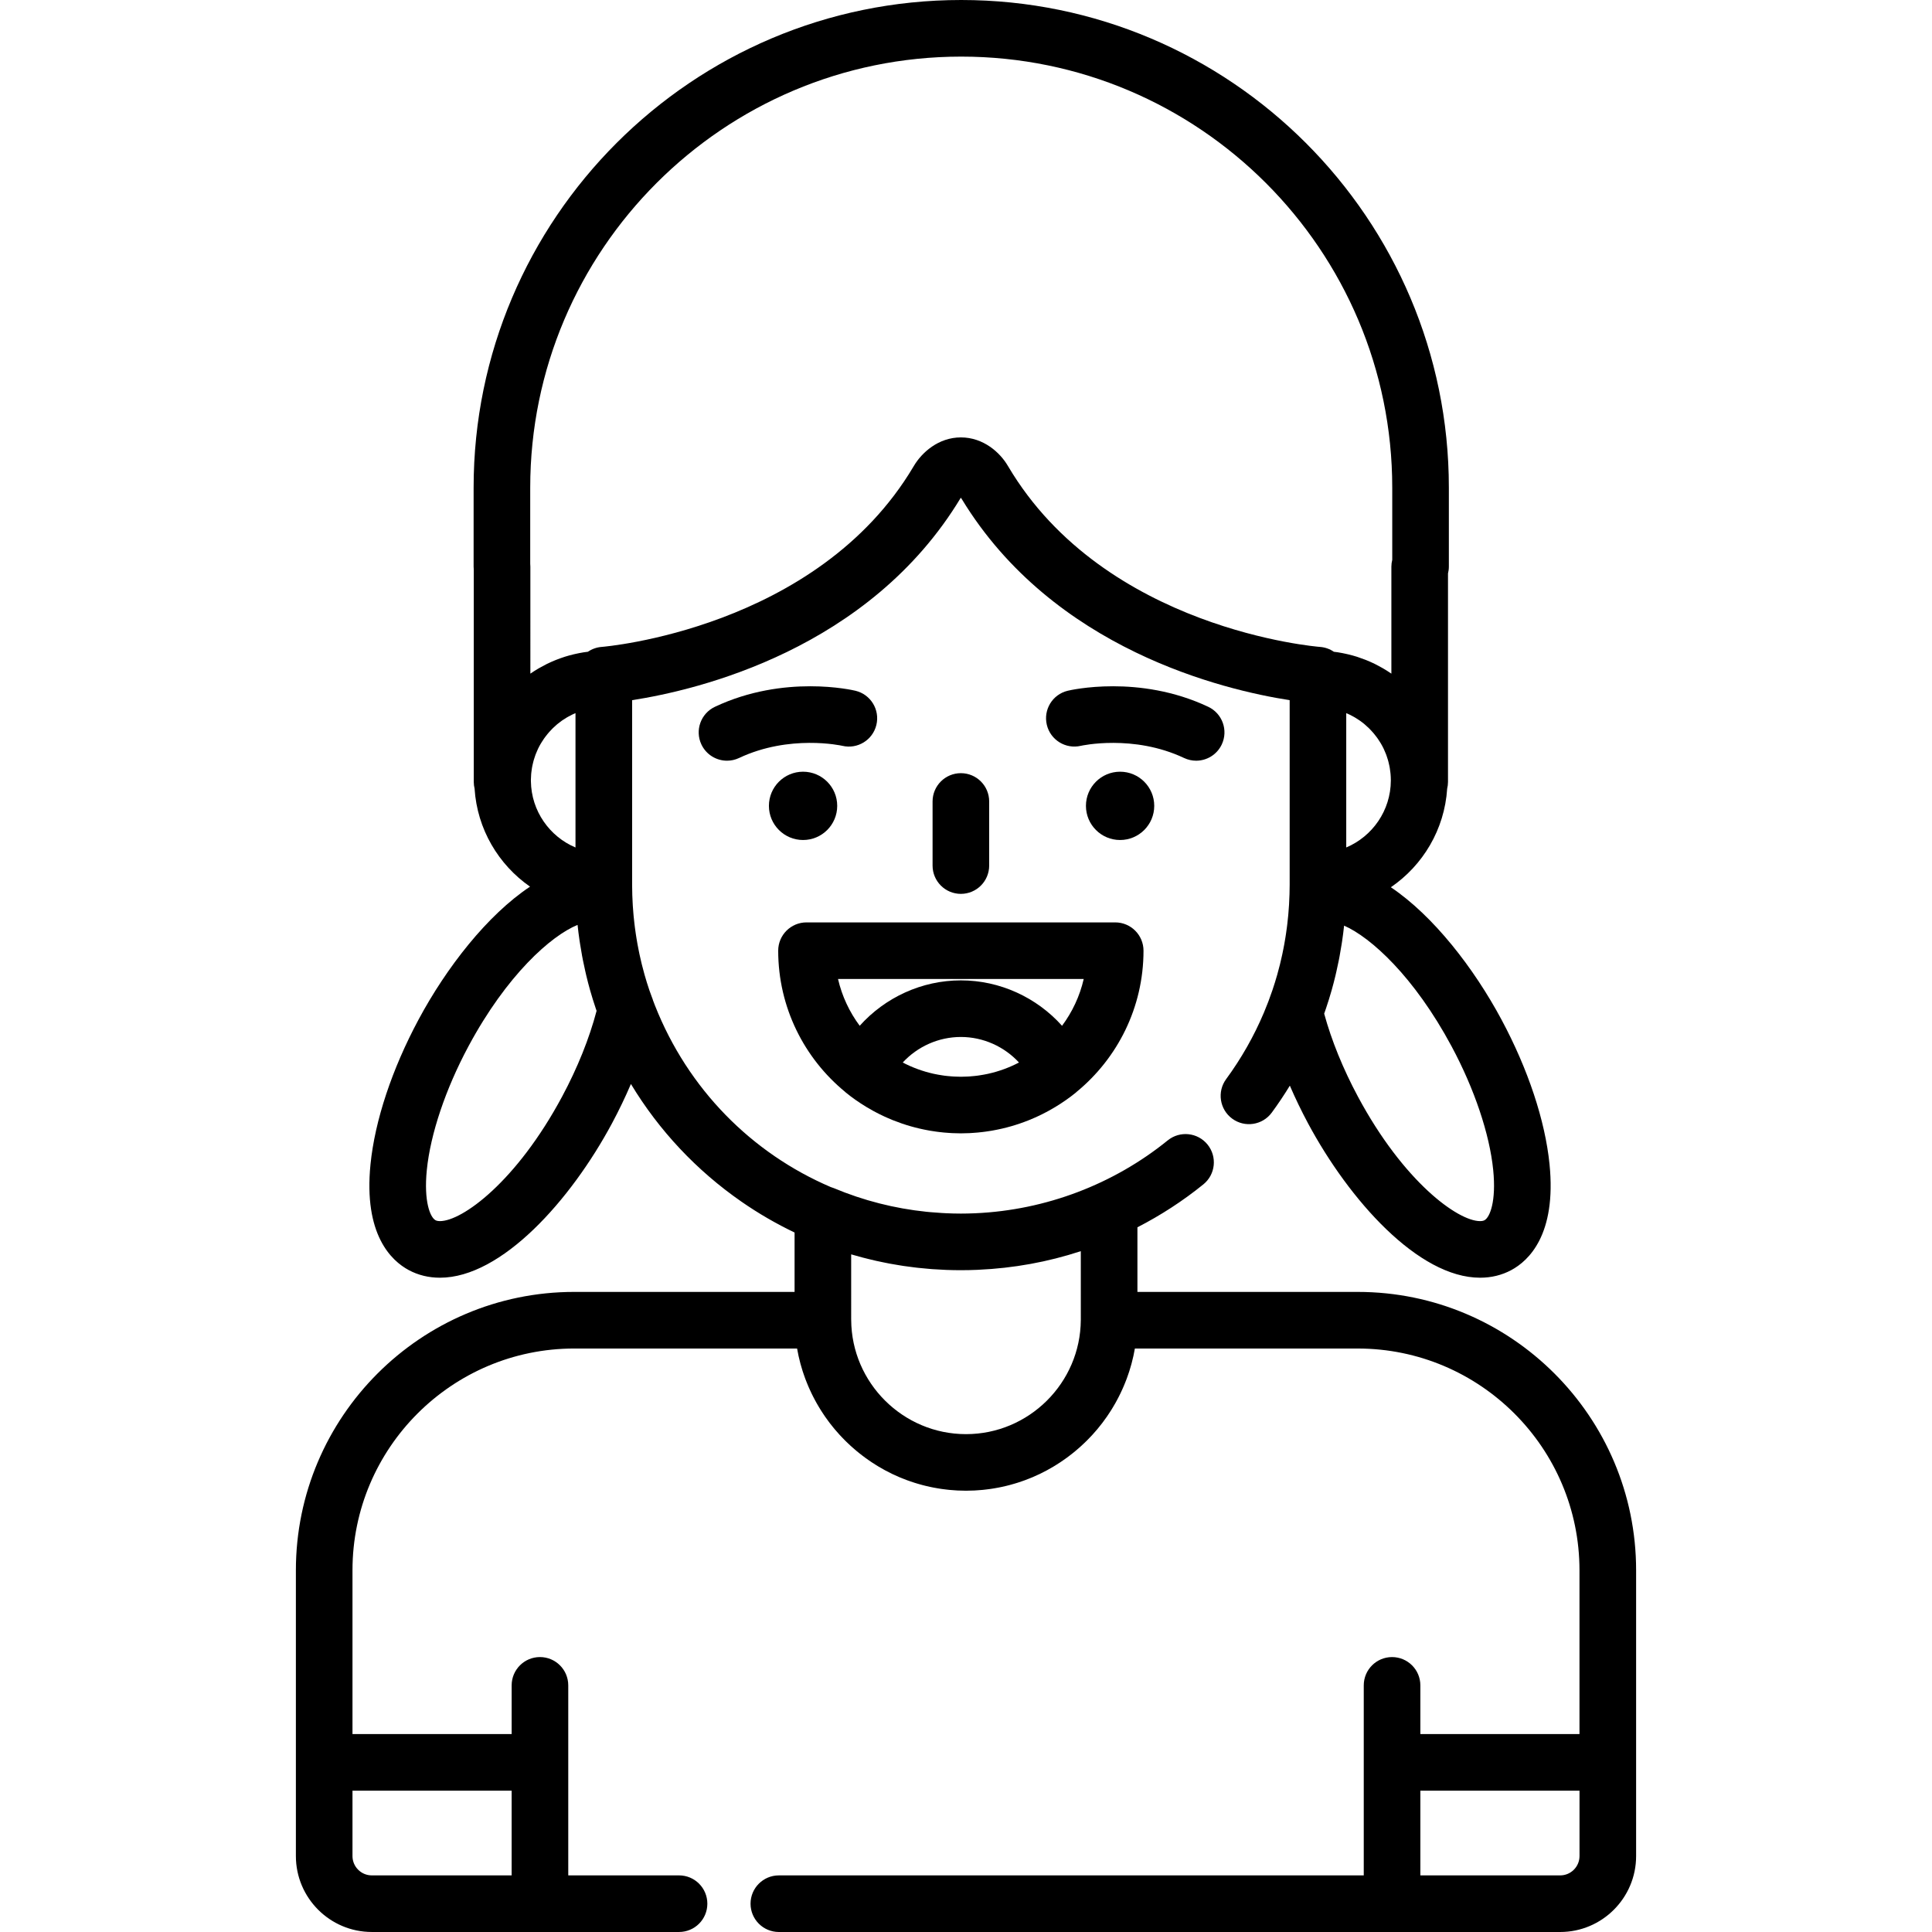 <?xml version="1.0" encoding="iso-8859-1"?>
<!-- Generator: Adobe Illustrator 19.0.0, SVG Export Plug-In . SVG Version: 6.00 Build 0)  -->
<svg xmlns="http://www.w3.org/2000/svg" xmlns:xlink="http://www.w3.org/1999/xlink" version="1.1" id="Layer_1" x="0px" y="0px" viewBox="0 0 512.001 512.001" style="enable-background:new 0 0 512.001 512.001;" xml:space="preserve">
<g>
	<g>
		<g>
			<path d="M262.142,229.385v-16.987c0-4.143-3.357-7.5-7.5-7.5c-4.143,0-7.5,3.357-7.5,7.5v16.987c0,4.143,3.357,7.5,7.5,7.5     C258.785,236.885,262.142,233.528,262.142,229.385z"/>
			<circle cx="296.836" cy="213.561" r="9.05"/>
			<path d="M316.99,201.595c2.812,0,5.509-1.59,6.788-4.302c1.768-3.746,0.163-8.216-3.583-9.984     c-18.357-8.66-36.494-4.433-37.257-4.247c-4.014,0.969-6.472,4.996-5.521,9.015c0.95,4.016,4.982,6.511,9.01,5.574     c0.137-0.031,13.923-3.118,27.366,3.226C314.829,201.363,315.917,201.595,316.99,201.595z"/>
			<circle cx="212.821" cy="213.561" r="9.05"/>
			<path d="M223.226,197.649c4.025,0.955,8.053-1.521,9.023-5.536c0.973-4.026-1.503-8.079-5.529-9.051     c-0.762-0.185-18.897-4.414-37.257,4.247c-3.746,1.768-5.351,6.237-3.583,9.984c1.28,2.712,3.976,4.302,6.788,4.302     c1.072,0,2.161-0.232,3.195-0.719C209.212,194.577,222.894,197.573,223.226,197.649z"/>
			<path d="M223.98,289.37c0.057,0.05,0.102,0.108,0.161,0.156c1.713,1.392,3.518,2.653,5.393,3.79     c0.045,0.027,0.091,0.053,0.136,0.08c0.556,0.334,1.116,0.658,1.684,0.97c0.248,0.137,0.5,0.267,0.751,0.399     c0.358,0.189,0.717,0.374,1.08,0.554c0.37,0.184,0.743,0.361,1.118,0.536c0.233,0.108,0.468,0.214,0.703,0.318     c0.47,0.209,0.942,0.413,1.419,0.607c0.111,0.045,0.223,0.087,0.334,0.132c2.984,1.191,6.113,2.092,9.354,2.67     c0.157,0.028,0.313,0.058,0.471,0.084c0.495,0.084,0.992,0.158,1.492,0.227c0.278,0.038,0.557,0.072,0.836,0.107     c0.42,0.05,0.841,0.098,1.265,0.137c0.409,0.038,0.819,0.065,1.23,0.094c0.321,0.022,0.641,0.048,0.964,0.063     c0.755,0.036,1.513,0.058,2.27,0.058c0.758,0,1.515-0.021,2.27-0.058c0.324-0.015,0.645-0.041,0.969-0.063     c0.408-0.028,0.816-0.056,1.223-0.094c0.427-0.039,0.85-0.087,1.273-0.138c0.275-0.033,0.551-0.067,0.825-0.105     c0.504-0.068,1.005-0.143,1.504-0.228c0.15-0.025,0.301-0.054,0.452-0.081c3.254-0.58,6.395-1.484,9.391-2.682     c0.099-0.039,0.197-0.077,0.295-0.117c0.487-0.198,0.97-0.406,1.45-0.62c0.224-0.1,0.446-0.2,0.669-0.303     c0.385-0.179,0.768-0.361,1.148-0.55c0.352-0.174,0.701-0.355,1.05-0.539c0.259-0.137,0.52-0.271,0.775-0.412     c0.56-0.308,1.113-0.627,1.661-0.957c0.052-0.031,0.104-0.06,0.156-0.092c1.873-1.136,3.677-2.396,5.389-3.786     c0.061-0.049,0.106-0.108,0.165-0.159c10.823-8.885,17.74-22.36,17.74-37.424c0-4.143-3.358-7.5-7.5-7.5h-81.81     c-4.143,0-7.5,3.357-7.5,7.5C206.236,267.009,213.155,280.487,223.98,289.37z M261.923,284.55     c-0.076,0.017-0.152,0.032-0.229,0.049c-0.655,0.141-1.319,0.259-1.988,0.361c-0.249,0.037-0.497,0.08-0.747,0.111     c-0.261,0.034-0.524,0.059-0.787,0.086c-0.368,0.039-0.736,0.072-1.107,0.1c-0.211,0.015-0.422,0.029-0.635,0.041     c-0.594,0.031-1.189,0.053-1.789,0.053s-1.194-0.021-1.787-0.053c-0.216-0.012-0.43-0.026-0.643-0.042     c-0.365-0.025-0.727-0.06-1.089-0.097c-0.27-0.028-0.54-0.054-0.808-0.089c-0.213-0.026-0.422-0.064-0.634-0.095     c-0.72-0.107-1.435-0.233-2.139-0.387c-0.054-0.012-0.108-0.022-0.162-0.034c-2.87-0.639-5.601-1.651-8.142-2.978     c3.911-4.231,9.484-6.768,15.402-6.768c5.917,0,11.491,2.535,15.403,6.768C267.508,282.902,264.786,283.912,261.923,284.55z      M287.197,259.446c-1.05,4.559-3.038,8.76-5.744,12.398c-6.729-7.513-16.462-12.035-26.812-12.035     c-10.352,0-20.084,4.523-26.811,12.035c-2.707-3.638-4.694-7.84-5.744-12.398H287.197z"/>
			<path d="M359.816,342.371H301.43v-17.124c6.173-3.176,12.041-6.974,17.477-11.38c3.218-2.607,3.712-7.331,1.104-10.55     c-2.606-3.216-7.328-3.712-10.55-1.104c-14.426,11.692-32.374,18.471-50.917,19.309c-0.141,0.006-0.281,0.011-0.421,0.017     c-1.159,0.047-2.319,0.075-3.481,0.075c-1.323,0-2.642-0.038-3.956-0.097c-0.385-0.017-0.768-0.043-1.151-0.065     c-0.982-0.057-1.961-0.127-2.937-0.217c-0.361-0.032-0.724-0.064-1.085-0.102c-8.451-0.877-16.675-2.967-24.541-6.266     c-0.265-0.111-0.534-0.201-0.806-0.281c-20.914-8.943-37.85-25.94-46.608-48.154c-0.173-0.439-0.339-0.886-0.507-1.332     c-0.028-0.089-0.045-0.181-0.077-0.268l-0.245-0.655c-0.217-0.578-0.436-1.156-0.635-1.746c-0.46-1.358-0.888-2.733-1.273-4.088     c-0.258-0.908-0.498-1.82-0.726-2.736c-0.09-0.36-0.169-0.723-0.254-1.084c-0.13-0.554-0.26-1.106-0.379-1.662     c-0.097-0.449-0.184-0.9-0.272-1.352c-0.092-0.465-0.184-0.93-0.268-1.396c-0.091-0.502-0.175-1.008-0.257-1.513     c-0.067-0.413-0.133-0.826-0.193-1.24c-0.08-0.541-0.155-1.083-0.226-1.626c-0.048-0.375-0.093-0.751-0.136-1.127     c-0.066-0.576-0.131-1.152-0.186-1.73c-0.032-0.335-0.059-0.671-0.087-1.007c-0.051-0.613-0.102-1.227-0.14-1.842     c-0.018-0.276-0.028-0.554-0.043-0.831c-0.036-0.673-0.072-1.346-0.093-2.019c-0.027-0.897-0.046-1.794-0.046-2.692v-0.882     v-48.055c17.429-2.701,62.881-13.443,87.109-53.658c0.082,0.125,0.167,0.246,0.255,0.363     c24.278,39.917,69.511,50.602,86.892,53.295v48.055v0.882c0,0.844-0.02,1.686-0.043,2.528c-0.001,0.008-0.003,0.016-0.003,0.023     c-0.024,0.843-0.063,1.684-0.111,2.523c-0.005,0.085-0.008,0.169-0.013,0.254c-0.046,0.758-0.105,1.514-0.17,2.269     c-0.017,0.196-0.032,0.393-0.051,0.588c-0.064,0.689-0.139,1.377-0.219,2.064c-0.031,0.268-0.063,0.535-0.097,0.802     c-0.08,0.635-0.167,1.269-0.261,1.9c-0.049,0.327-0.101,0.653-0.153,0.979c-0.093,0.58-0.188,1.161-0.293,1.739     c-0.072,0.396-0.15,0.789-0.227,1.183c-0.101,0.516-0.2,1.031-0.311,1.545c-0.107,0.502-0.226,1.002-0.343,1.502     c-0.095,0.408-0.185,0.818-0.286,1.226c-0.228,0.914-0.467,1.825-0.725,2.731c-0.385,1.354-0.813,2.729-1.274,4.095     c-0.002,0.007-0.005,0.014-0.007,0.021c-0.303,0.893-0.626,1.785-0.96,2.673c-0.055,0.146-0.103,0.28-0.159,0.428     c0,0,0,0.001-0.001,0.002c-0.363,0.954-0.742,1.902-1.138,2.837c-2.627,6.211-5.987,12.124-9.989,17.574     c-2.451,3.34-1.731,8.033,1.607,10.485c3.341,2.451,8.033,1.732,10.485-1.607c1.697-2.313,3.293-4.698,4.788-7.143     c1.445,3.345,3.054,6.689,4.819,9.983c10.92,20.365,29.253,40.915,45.596,40.916h0.001c2.985,0,5.766-0.678,8.261-2.016     c4.594-2.463,12.021-9.383,10.143-28.055c-1.164-11.577-5.686-25.19-12.733-38.332c-7.36-13.73-18.095-27.532-29.316-35.072     c8.477-5.796,14.229-15.29,14.924-26.14c0.138-0.566,0.218-1.156,0.218-1.766v-55.247c0.143-0.58,0.229-1.184,0.229-1.808     v-20.947C383.96,57.97,325.991,0,254.736,0c-71.254,0-129.223,57.97-129.223,129.226v20.947c0,0.26,0.014,0.517,0.039,0.77     v56.285c0,0.605,0.079,1.191,0.215,1.755c0.686,10.757,6.344,20.178,14.7,25.989c-11.306,7.506-22.136,21.408-29.55,35.233     c-7.045,13.143-11.566,26.755-12.73,38.332c-1.878,18.673,5.549,25.592,10.143,28.055c2.495,1.337,5.274,2.016,8.261,2.016     c0.001,0,0.001,0,0.002,0c16.343,0,34.675-20.55,45.595-40.916c1.845-3.442,3.518-6.933,5.011-10.424     c7.412,12.284,17.347,22.905,29.323,31.208c4.489,3.112,9.188,5.828,14.048,8.158v15.736h-58.386     c-40.678,0-73.773,33.095-73.773,73.774v50.905v24.826c0,11.097,9.026,20.123,20.122,20.123h44.557h36.864     c4.143,0,7.5-3.357,7.5-7.5c0-4.143-3.357-7.5-7.5-7.5h-29.362v-50.357c0-4.143-3.357-7.5-7.5-7.5s-7.5,3.357-7.5,7.5v12.908     H93.412v-43.404c0-32.407,26.364-58.773,58.772-58.773h59.054c0.074,0.431,0.165,0.856,0.252,1.281     c0.046,0.228,0.084,0.457,0.134,0.683c0.149,0.681,0.314,1.356,0.494,2.026c0.067,0.251,0.146,0.498,0.218,0.747     c0.123,0.429,0.245,0.857,0.38,1.28c0.094,0.29,0.196,0.576,0.295,0.864c0.128,0.376,0.257,0.753,0.395,1.125     c0.111,0.298,0.229,0.592,0.347,0.887c0.141,0.355,0.282,0.71,0.432,1.061c0.127,0.297,0.259,0.591,0.392,0.885     c0.154,0.342,0.311,0.682,0.474,1.02c0.141,0.292,0.284,0.583,0.432,0.872c0.169,0.332,0.343,0.661,0.519,0.988     c0.154,0.284,0.308,0.567,0.467,0.849c0.186,0.326,0.378,0.648,0.571,0.971c0.163,0.271,0.324,0.543,0.493,0.81     c0.207,0.329,0.422,0.652,0.637,0.975c0.168,0.252,0.331,0.506,0.504,0.754c0.246,0.354,0.503,0.701,0.759,1.049     c0.152,0.207,0.3,0.418,0.455,0.622c0.409,0.536,0.83,1.063,1.263,1.58c0.149,0.179,0.307,0.351,0.459,0.526     c0.297,0.346,0.594,0.689,0.901,1.025c0.196,0.215,0.401,0.423,0.602,0.634c0.273,0.288,0.547,0.575,0.827,0.856     c0.218,0.217,0.44,0.428,0.662,0.641c0.276,0.265,0.553,0.528,0.836,0.786c0.23,0.211,0.465,0.417,0.7,0.623     c0.284,0.248,0.569,0.495,0.86,0.736c0.241,0.202,0.485,0.4,0.731,0.597c0.296,0.236,0.594,0.468,0.896,0.696     c0.248,0.188,0.498,0.377,0.751,0.561c0.312,0.227,0.627,0.446,0.943,0.665c0.251,0.174,0.502,0.348,0.757,0.516     c0.335,0.222,0.677,0.435,1.018,0.648c0.245,0.153,0.488,0.309,0.736,0.457c0.386,0.229,0.778,0.449,1.171,0.668     c0.212,0.118,0.42,0.241,0.634,0.356c0.605,0.325,1.217,0.638,1.838,0.936c0.124,0.06,0.252,0.112,0.377,0.17     c0.505,0.237,1.013,0.469,1.527,0.688c0.239,0.101,0.482,0.193,0.724,0.29c0.407,0.165,0.814,0.329,1.228,0.482     c0.27,0.1,0.545,0.192,0.817,0.287c0.392,0.137,0.783,0.272,1.179,0.398c0.286,0.091,0.575,0.175,0.863,0.261     c0.391,0.115,0.781,0.228,1.176,0.332c0.295,0.079,0.592,0.154,0.89,0.227c0.396,0.097,0.794,0.189,1.193,0.274     c0.299,0.064,0.599,0.128,0.899,0.186c0.408,0.08,0.82,0.15,1.233,0.22c0.296,0.049,0.591,0.099,0.889,0.142     c0.431,0.063,0.864,0.114,1.299,0.165c0.284,0.032,0.567,0.069,0.854,0.097c0.482,0.047,0.969,0.079,1.455,0.11     c0.241,0.016,0.48,0.038,0.722,0.05c0.73,0.035,1.465,0.056,2.204,0.056c0.739,0,1.474-0.021,2.204-0.056     c0.242-0.012,0.48-0.034,0.722-0.05c0.486-0.031,0.973-0.064,1.455-0.11c0.286-0.027,0.569-0.065,0.854-0.097     c0.435-0.051,0.868-0.103,1.299-0.165c0.298-0.044,0.593-0.094,0.889-0.142c0.413-0.069,0.825-0.14,1.233-0.22     c0.301-0.059,0.601-0.122,0.899-0.186c0.399-0.086,0.797-0.178,1.193-0.274c0.298-0.072,0.595-0.147,0.89-0.227     c0.395-0.104,0.785-0.217,1.176-0.332c0.288-0.086,0.577-0.17,0.863-0.261c0.396-0.126,0.787-0.261,1.179-0.398     c0.272-0.095,0.547-0.188,0.817-0.287c0.414-0.153,0.823-0.318,1.232-0.482c0.238-0.098,0.48-0.188,0.718-0.289     c0.517-0.219,1.025-0.451,1.531-0.689c0.124-0.058,0.251-0.11,0.374-0.169c0.621-0.298,1.233-0.61,1.838-0.936     c0.213-0.114,0.421-0.237,0.631-0.355c0.395-0.219,0.788-0.439,1.175-0.67c0.247-0.146,0.487-0.302,0.731-0.453     c0.343-0.215,0.686-0.428,1.023-0.65c0.253-0.168,0.502-0.341,0.751-0.514c0.319-0.22,0.637-0.441,0.95-0.669     c0.25-0.183,0.498-0.369,0.745-0.557c0.303-0.229,0.604-0.463,0.9-0.7c0.245-0.195,0.487-0.393,0.729-0.594     c0.291-0.242,0.578-0.49,0.863-0.739c0.233-0.205,0.468-0.41,0.697-0.62c0.284-0.26,0.563-0.525,0.841-0.791     c0.22-0.211,0.44-0.42,0.656-0.635c0.283-0.283,0.559-0.574,0.836-0.865c0.197-0.209,0.399-0.413,0.594-0.625     c0.313-0.343,0.616-0.694,0.92-1.047c0.146-0.169,0.297-0.334,0.439-0.505c0.434-0.519,0.855-1.047,1.266-1.585     c0.15-0.197,0.293-0.4,0.439-0.601c0.262-0.354,0.524-0.708,0.776-1.071c0.168-0.242,0.329-0.491,0.493-0.737     c0.219-0.329,0.438-0.657,0.648-0.991c0.166-0.264,0.324-0.531,0.485-0.798c0.195-0.326,0.391-0.653,0.578-0.984     c0.157-0.276,0.31-0.557,0.461-0.837c0.179-0.332,0.354-0.665,0.525-1.002c0.145-0.285,0.287-0.571,0.426-0.859     c0.165-0.342,0.324-0.687,0.48-1.033c0.131-0.289,0.261-0.579,0.385-0.872c0.152-0.357,0.296-0.716,0.439-1.076     c0.115-0.29,0.232-0.579,0.341-0.873c0.141-0.378,0.272-0.762,0.402-1.145c0.096-0.282,0.196-0.561,0.287-0.845     c0.139-0.435,0.265-0.875,0.391-1.314c0.068-0.238,0.144-0.474,0.208-0.714c0.181-0.672,0.346-1.349,0.496-2.032     c0.047-0.216,0.083-0.434,0.128-0.65c0.088-0.436,0.181-0.87,0.257-1.311h59.054c32.407,0,58.772,26.365,58.772,58.773v43.404     H376.41v-12.908c0-4.143-3.357-7.5-7.5-7.5c-4.143,0-7.5,3.357-7.5,7.5v20.408V497H206.403c-4.143,0-7.5,3.357-7.5,7.5     s3.357,7.5,7.5,7.5h162.507h44.557c11.096,0,20.122-9.026,20.122-20.123v-24.826v-50.905     C433.588,375.466,400.494,342.371,359.816,342.371z M384.686,277.294c6.05,11.284,10.069,23.219,11.027,32.745     c0.847,8.421-0.915,12.588-2.306,13.333c-0.109,0.059-0.44,0.236-1.173,0.236c-5.921,0-20.306-10.49-32.376-33.003     c-3.932-7.336-7-14.886-8.938-21.974c0.167-0.47,0.327-0.932,0.482-1.389c0.538-1.592,1.041-3.207,1.493-4.799     c0.367-1.293,0.701-2.595,1.017-3.901c0.086-0.356,0.163-0.716,0.245-1.073c0.228-0.99,0.442-1.982,0.64-2.979     c0.072-0.363,0.142-0.728,0.21-1.092c0.202-1.078,0.386-2.158,0.552-3.242c0.039-0.25,0.081-0.499,0.117-0.749     c0.2-1.364,0.38-2.732,0.524-4.105C363.26,248.396,374.757,258.776,384.686,277.294z M368.588,206.855     c-0.03,7.964-4.9,14.81-11.819,17.734v-35.597c0.138,0.059,0.278,0.111,0.414,0.173c0.172,0.077,0.342,0.156,0.509,0.238     c0.315,0.153,0.626,0.317,0.932,0.487c0.15,0.083,0.302,0.164,0.449,0.251c0.357,0.212,0.705,0.436,1.047,0.67     c0.084,0.057,0.173,0.109,0.256,0.168c0.425,0.299,0.836,0.615,1.235,0.947c0.085,0.071,0.164,0.148,0.249,0.221     c0.306,0.264,0.605,0.534,0.895,0.816c0.122,0.119,0.239,0.244,0.359,0.367c0.241,0.25,0.478,0.504,0.707,0.766     c0.121,0.139,0.239,0.279,0.356,0.421c0.219,0.266,0.43,0.538,0.635,0.815c0.104,0.142,0.211,0.282,0.311,0.427     c0.222,0.317,0.431,0.644,0.633,0.974c0.068,0.111,0.141,0.219,0.207,0.331c0.264,0.451,0.511,0.913,0.738,1.386     c0.027,0.058,0.05,0.117,0.076,0.176c0.193,0.412,0.373,0.833,0.537,1.262c0.059,0.153,0.11,0.312,0.166,0.468     c0.12,0.341,0.234,0.686,0.336,1.035c0.053,0.18,0.1,0.36,0.147,0.542c0.089,0.342,0.167,0.686,0.237,1.035     c0.036,0.183,0.074,0.365,0.105,0.55c0.064,0.378,0.114,0.761,0.156,1.145c0.017,0.155,0.04,0.309,0.053,0.465     c0.047,0.546,0.075,1.096,0.075,1.653L368.588,206.855z M148.967,290.604c-12.072,22.516-26.454,33.005-32.374,33.004     c-0.734,0-1.065-0.178-1.175-0.236c-1.391-0.745-3.151-4.911-2.305-13.333c0.957-9.525,4.977-21.461,11.025-32.745     c10.138-18.907,21.908-29.332,28.924-32.185c0.143,1.383,0.323,2.761,0.522,4.135c0.042,0.296,0.093,0.591,0.139,0.887     c0.16,1.045,0.336,2.088,0.528,3.127c0.076,0.408,0.154,0.816,0.235,1.224c0.191,0.964,0.398,1.924,0.617,2.882     c0.089,0.39,0.173,0.78,0.267,1.169c0.316,1.31,0.65,2.614,1.018,3.91c0.452,1.592,0.955,3.207,1.493,4.799     c0.014,0.039,0.028,0.078,0.041,0.117c0.06,0.176,0.119,0.35,0.182,0.523C156.18,275.194,153.044,283.001,148.967,290.604z      M140.69,206.749c0.001-0.091,0.009-0.179,0.011-0.269c0.007-0.462,0.027-0.919,0.066-1.372c0.016-0.187,0.042-0.369,0.063-0.555     c0.041-0.354,0.087-0.705,0.146-1.053c0.034-0.2,0.074-0.398,0.115-0.597c0.067-0.331,0.144-0.66,0.229-0.985     c0.05-0.192,0.101-0.385,0.156-0.574c0.1-0.339,0.212-0.672,0.329-1.003c0.058-0.164,0.11-0.329,0.173-0.491     c0.169-0.438,0.354-0.867,0.553-1.289c0.021-0.047,0.04-0.096,0.061-0.143c0.225-0.465,0.471-0.918,0.73-1.362     c0.082-0.14,0.173-0.273,0.258-0.411c0.187-0.302,0.378-0.6,0.58-0.891c0.11-0.158,0.226-0.313,0.341-0.467     c0.194-0.262,0.395-0.518,0.602-0.77c0.125-0.152,0.253-0.305,0.383-0.453c0.218-0.248,0.444-0.489,0.675-0.727     c0.129-0.133,0.255-0.268,0.388-0.397c0.276-0.269,0.563-0.526,0.855-0.778c0.097-0.083,0.189-0.172,0.286-0.254     c0.393-0.325,0.798-0.635,1.216-0.93c0.111-0.078,0.23-0.148,0.343-0.226c0.313-0.21,0.629-0.416,0.954-0.608     c0.164-0.097,0.332-0.187,0.499-0.278c0.288-0.159,0.579-0.313,0.876-0.458c0.182-0.088,0.364-0.174,0.549-0.256     c0.127-0.058,0.258-0.107,0.387-0.161v35.599c-6.863-2.899-11.707-9.66-11.816-17.542     C140.698,206.956,140.695,206.861,140.69,206.749z M159.48,171.436c-1.367,0.098-2.623,0.564-3.684,1.288     c-0.354,0.044-0.707,0.083-1.057,0.138c-0.053,0.008-0.104,0.02-0.157,0.027c-0.725,0.116-1.439,0.26-2.148,0.42     c-0.175,0.04-0.35,0.079-0.524,0.121c-0.742,0.181-1.476,0.38-2.199,0.607c-0.081,0.025-0.161,0.056-0.242,0.082     c-0.66,0.214-1.31,0.449-1.952,0.701c-0.156,0.063-0.314,0.122-0.469,0.186c-0.695,0.285-1.38,0.588-2.051,0.916     c-0.1,0.049-0.197,0.102-0.296,0.151c-0.597,0.299-1.183,0.615-1.759,0.947c-0.138,0.079-0.276,0.157-0.413,0.238     c-0.638,0.379-1.263,0.776-1.873,1.194c-0.033,0.023-0.069,0.043-0.103,0.065V150.17c0-0.26-0.014-0.517-0.039-0.77v-20.178     c0.001-62.98,51.241-114.221,114.223-114.221S368.96,66.242,368.96,129.226v19.14c-0.144,0.58-0.229,1.184-0.229,1.808v28.347     c-0.036-0.024-0.074-0.046-0.11-0.07c-0.605-0.414-1.224-0.808-1.855-1.183c-0.146-0.088-0.295-0.17-0.442-0.256     c-0.561-0.322-1.129-0.629-1.708-0.92c-0.114-0.057-0.226-0.118-0.34-0.174c-0.663-0.324-1.339-0.623-2.024-0.904     c-0.167-0.068-0.335-0.133-0.503-0.199c-0.625-0.244-1.257-0.473-1.898-0.682c-0.096-0.031-0.189-0.066-0.286-0.097     c-0.716-0.226-1.443-0.423-2.178-0.602c-0.182-0.044-0.364-0.085-0.547-0.126c-0.699-0.158-1.404-0.3-2.119-0.414     c-0.059-0.01-0.118-0.022-0.177-0.032c-0.35-0.054-0.702-0.093-1.054-0.137c-1.062-0.724-2.316-1.19-3.684-1.288     c-0.567-0.041-57.002-4.555-82.625-47.836c-0.027-0.046-0.056-0.091-0.083-0.137c-2.087-3.566-6.498-7.55-12.455-7.55     c-5.945,0-10.378,4.011-12.49,7.607c-0.03,0.05-0.061,0.101-0.092,0.151C216.518,166.715,160.036,171.394,159.48,171.436z      M135.59,474.55v22.448H98.533c-2.824,0-5.121-2.298-5.121-5.122V474.55H135.59z M286.43,349.574     c-0.003,0.083-0.005,0.167-0.006,0.251c-0.104,16.674-13.752,30.238-30.424,30.238c-16.672,0-30.321-13.565-30.425-30.238     c-0.001-0.084-0.003-0.168-0.006-0.252V332.42c0.29,0.086,0.583,0.159,0.874,0.243c0.712,0.203,1.424,0.404,2.14,0.593     c0.564,0.148,1.129,0.286,1.694,0.425c0.619,0.151,1.237,0.304,1.859,0.443c0.672,0.151,1.347,0.289,2.021,0.426     c0.533,0.108,1.066,0.221,1.601,0.321c0.765,0.144,1.533,0.269,2.302,0.395c0.462,0.075,0.923,0.157,1.387,0.226     c0.837,0.125,1.678,0.23,2.519,0.334c0.409,0.051,0.817,0.109,1.227,0.154c0.889,0.1,1.782,0.178,2.676,0.253     c0.372,0.032,0.743,0.072,1.117,0.101c0.946,0.069,1.896,0.116,2.848,0.16c0.325,0.016,0.648,0.04,0.975,0.053     c1.273,0.046,2.55,0.071,3.83,0.071h0.001h0.001c0.006,0,0.012-0.001,0.018-0.001c1.441,0,2.875-0.033,4.305-0.092     c0.109-0.005,0.219-0.015,0.329-0.02c9.301-0.413,18.381-2.058,27.134-4.931V349.574z M418.588,491.877h-0.001     c0,2.824-2.297,5.122-5.121,5.122H376.41v-22.448h42.178V491.877z"/>
		</g>
	</g>
</g>
<g>
</g>
<g>
</g>
<g>
</g>
<g>
</g>
<g>
</g>
<g>
</g>
<g>
</g>
<g>
</g>
<g>
</g>
<g>
</g>
<g>
</g>
<g>
</g>
<g>
</g>
<g>
</g>
<g>
</g>
</svg>
